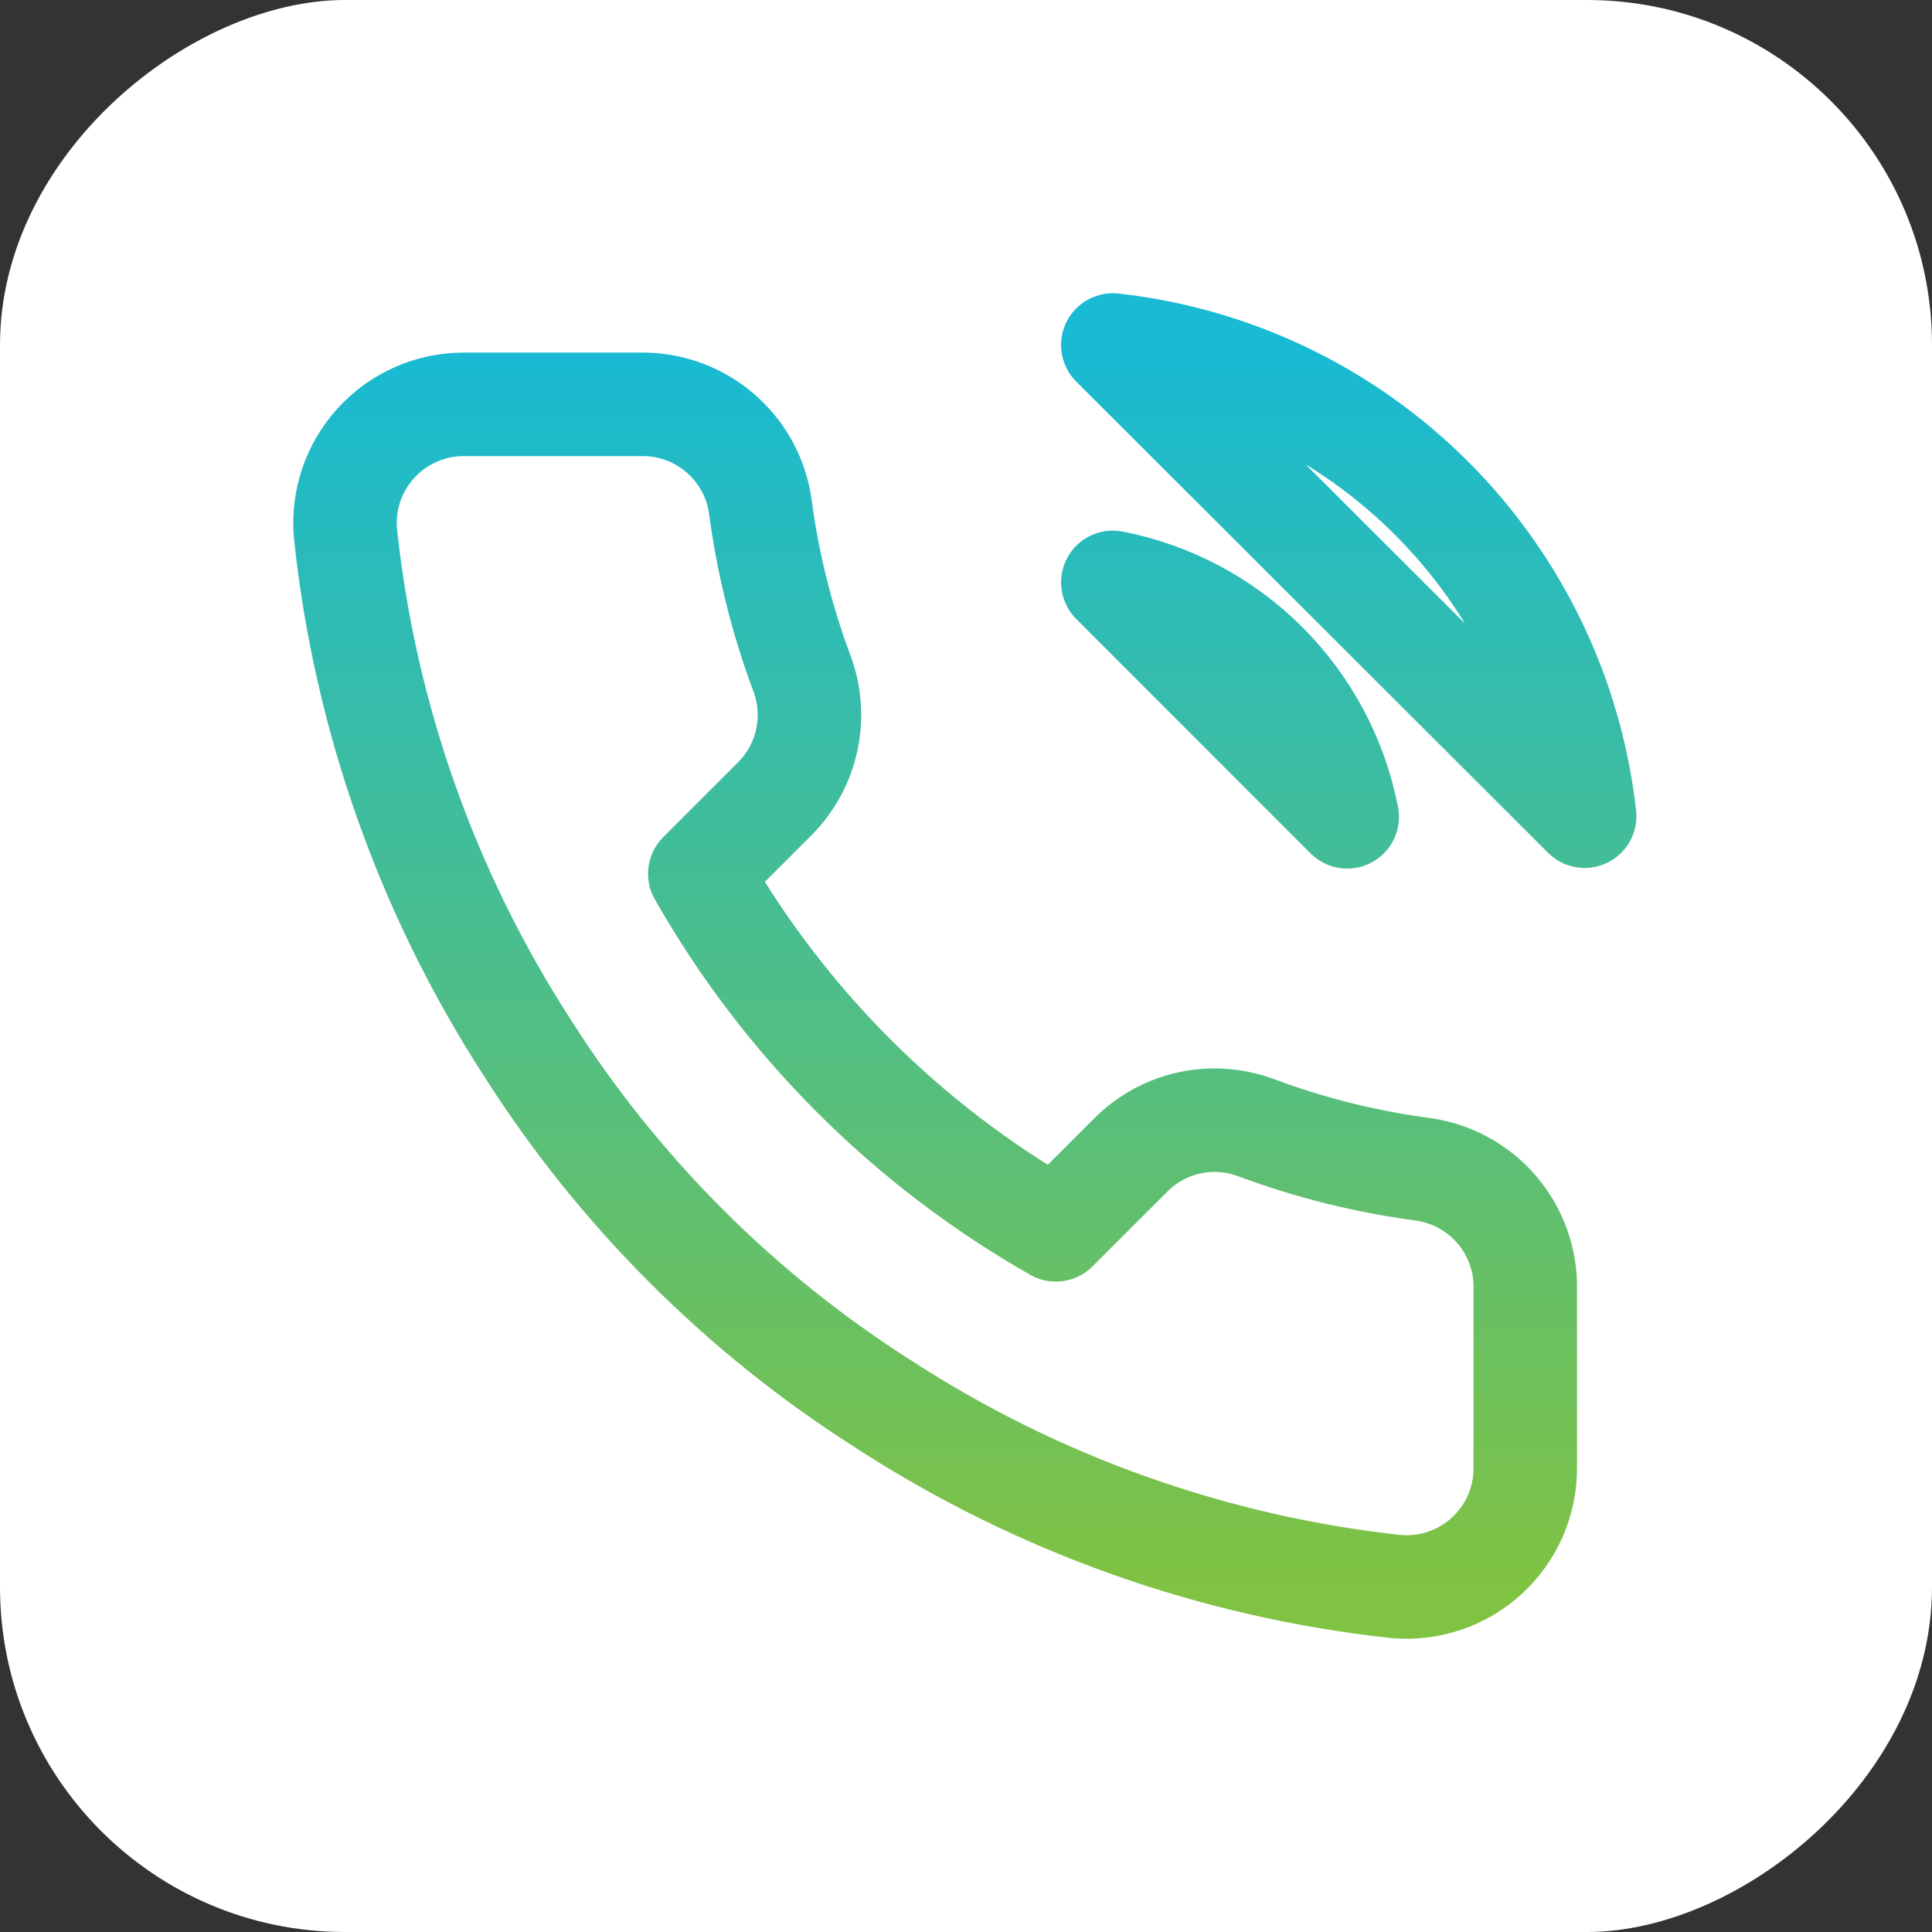 <svg width="28" height="28" viewBox="0 0 28 28" fill="none" xmlns="http://www.w3.org/2000/svg">
<rect x="0" y="0" width="28" height="28" fill="#333333" stroke="none"/>
<rect y="28" width="28" height="28" rx="5" transform="rotate(-90 0 28)" fill="white"/>
<path d="M16.128 8.44C16.968 8.604 17.74 9.015 18.345 9.62C18.951 10.226 19.361 10.998 19.525 11.838L16.128 8.44ZM16.128 5C17.873 5.194 19.501 5.975 20.743 7.216C21.986 8.457 22.77 10.084 22.966 11.829L16.128 5ZM22.105 18.693V21.273C22.107 21.512 22.057 21.75 21.962 21.969C21.866 22.188 21.725 22.385 21.548 22.547C21.372 22.709 21.163 22.833 20.936 22.909C20.709 22.986 20.469 23.015 20.23 22.993C17.584 22.705 15.042 21.801 12.808 20.353C10.73 19.032 8.968 17.27 7.647 15.192C6.194 12.948 5.289 10.394 5.007 7.735C4.985 7.497 5.014 7.258 5.09 7.031C5.166 6.805 5.289 6.597 5.45 6.421C5.611 6.244 5.807 6.103 6.025 6.007C6.244 5.91 6.48 5.86 6.719 5.86H9.299C9.716 5.856 10.121 6.004 10.437 6.276C10.754 6.548 10.961 6.926 11.019 7.339C11.128 8.165 11.33 8.976 11.621 9.756C11.737 10.064 11.762 10.399 11.693 10.72C11.625 11.042 11.465 11.337 11.234 11.571L10.142 12.663C11.366 14.817 13.149 16.599 15.302 17.824L16.395 16.732C16.628 16.5 16.924 16.341 17.245 16.272C17.567 16.204 17.901 16.229 18.209 16.345C18.99 16.636 19.8 16.838 20.626 16.947C21.044 17.006 21.425 17.216 21.698 17.538C21.971 17.86 22.116 18.271 22.105 18.693Z" stroke="url(#paint0_linear_565_268)" stroke-width="1.5" stroke-linecap="round" stroke-linejoin="round"/>
<defs>
<linearGradient id="paint0_linear_565_268" x1="13.983" y1="5" x2="13.983" y2="23" gradientUnits="userSpaceOnUse">
<stop stop-color="#18BAD4"/>
<stop offset="1" stop-color="#80C242"/>
</linearGradient>
</defs>
</svg>
